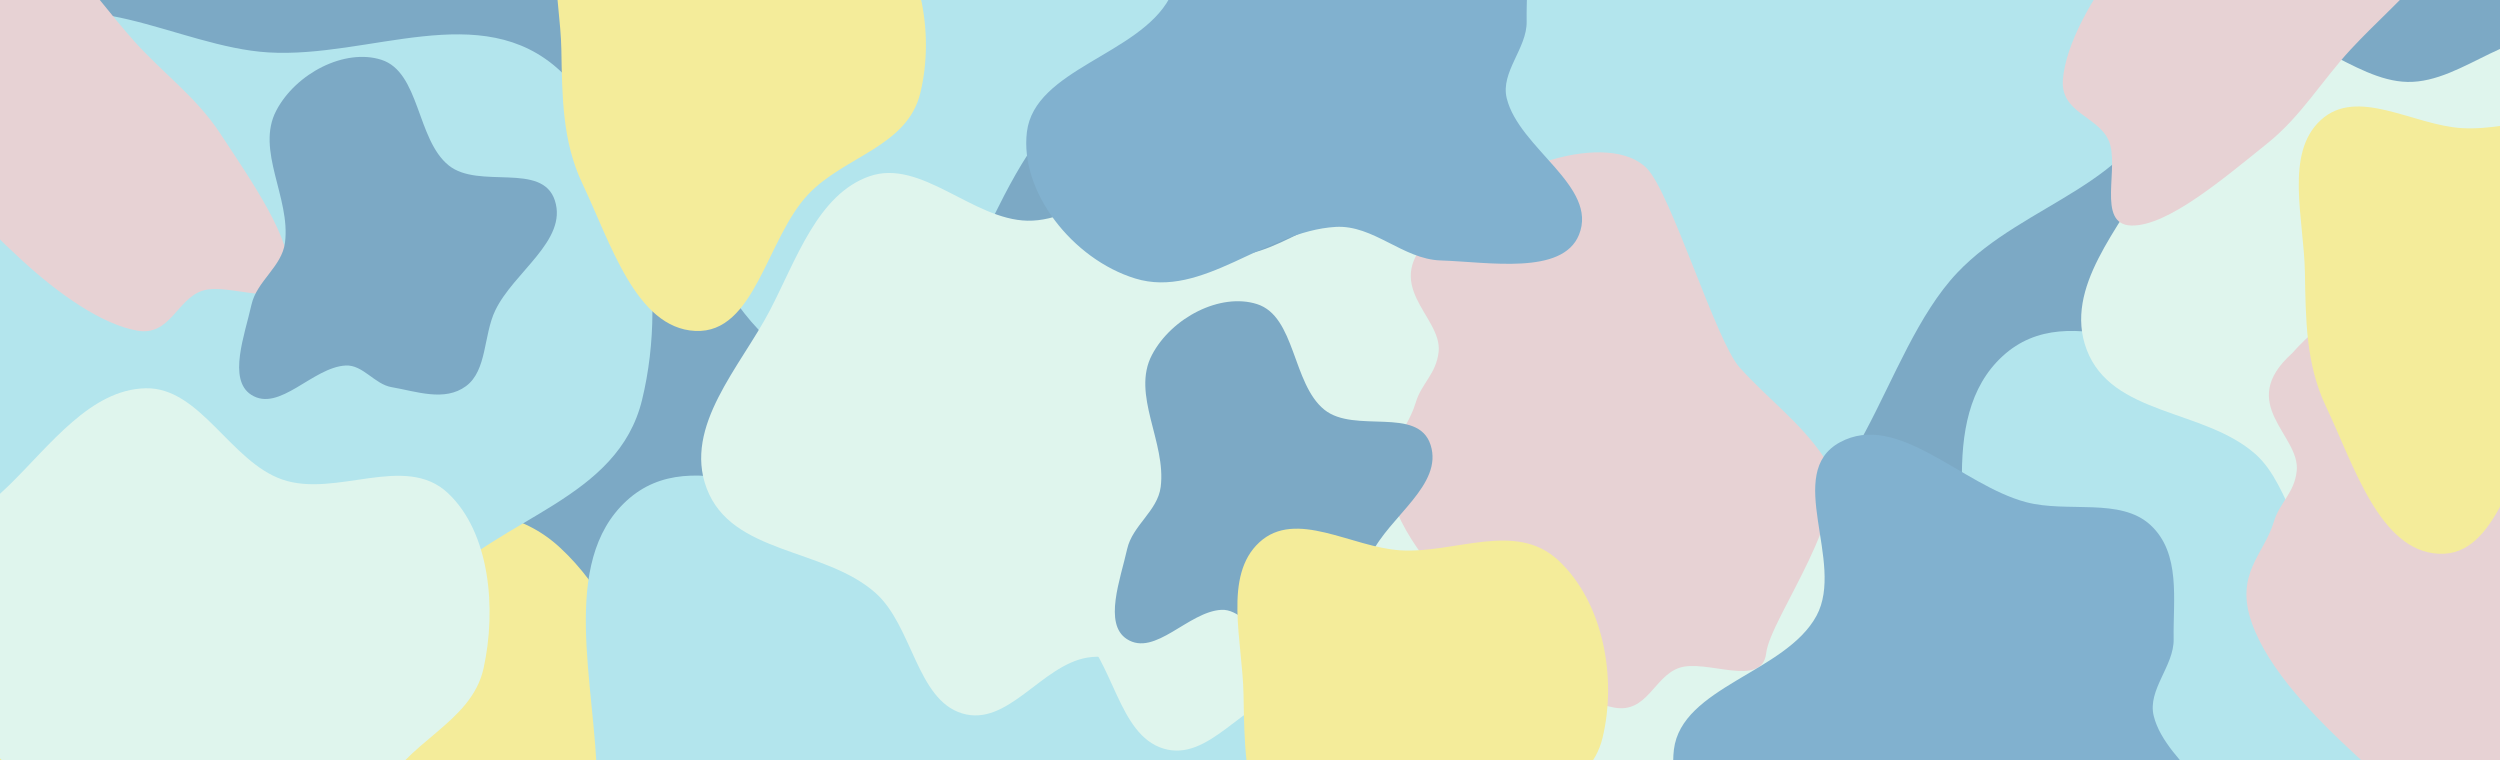 <svg width="1279" height="389" viewBox="0 0 1279 389" fill="none" xmlns="http://www.w3.org/2000/svg">
<rect x="0" y="0" width="1279" height="389" fill="#333333" stroke="none"/>
<g clip-path="url(#clip0_838_1872)">
<rect width="1279" height="389" fill="#7CA9C5"/>
<path fill-rule="evenodd" clip-rule="evenodd" d="M8.481 534.45C-10.623 494.309 -10.673 451.717 -11.478 407.394C-12.396 356.764 -30.994 294.915 3.559 263.184C38.12 231.444 90.919 268.02 137.243 270.816C189.004 273.939 246.177 242.683 286.614 280.264C329.269 319.907 342.331 391.646 328.487 448.555C316.066 499.616 256.626 508.265 222.327 544.533C182.602 586.54 172.106 676.587 115.368 673.912C59.127 671.26 34.984 590.135 8.481 534.45Z" fill="#F4EC9A"/>
<path fill-rule="evenodd" clip-rule="evenodd" d="M8.481 290.45C-10.623 250.309 -10.673 207.717 -11.478 163.394C-12.396 112.764 -30.994 50.915 3.559 19.183C38.12 -12.556 90.919 24.02 137.243 26.816C189.004 29.939 246.177 -1.317 286.614 36.264C329.269 75.907 342.331 147.646 328.487 204.555C316.066 255.616 256.626 264.265 222.327 300.533C182.602 342.54 172.106 432.587 115.368 429.912C59.127 427.26 34.984 346.135 8.481 290.45Z" fill="#B3E5ED"/>
<path fill-rule="evenodd" clip-rule="evenodd" d="M325.481 527.45C306.377 487.309 306.327 444.717 305.522 400.394C304.604 349.764 286.006 287.915 320.559 256.184C355.12 224.444 407.919 261.02 454.243 263.816C506.004 266.939 563.178 235.683 603.615 273.264C646.269 312.907 659.331 384.646 645.487 441.555C633.066 492.615 573.626 501.265 539.328 537.533C499.602 579.54 489.106 669.587 432.368 666.912C376.127 664.26 351.984 583.135 325.481 527.45Z" fill="#B3E5ED"/>
<path fill-rule="evenodd" clip-rule="evenodd" d="M325.481 51.45C306.377 11.309 306.327 -31.283 305.522 -75.606C304.604 -126.236 286.006 -188.085 320.559 -219.816C355.12 -251.556 407.919 -214.98 454.243 -212.184C506.004 -209.061 563.178 -240.317 603.614 -202.736C646.269 -163.093 659.331 -91.354 645.487 -34.445C633.066 16.616 573.626 25.265 539.327 61.533C499.602 103.54 489.106 193.587 432.368 190.912C376.127 188.26 351.984 107.135 325.481 51.45Z" fill="#B3E5ED"/>
<path fill-rule="evenodd" clip-rule="evenodd" d="M787.481 129.45C768.377 89.309 768.327 46.717 767.522 2.394C766.604 -48.236 748.006 -110.085 782.559 -141.816C817.12 -173.556 869.919 -136.98 916.243 -134.184C968.004 -131.061 1025.18 -162.317 1065.61 -124.736C1108.27 -85.093 1121.33 -13.354 1107.49 43.555C1095.07 94.615 1035.63 103.265 1001.33 139.533C961.602 181.54 951.106 271.587 894.368 268.912C838.127 266.26 813.984 185.135 787.481 129.45Z" fill="#B3E5ED"/>
<path fill-rule="evenodd" clip-rule="evenodd" d="M1029.48 453.45C1010.38 413.309 1010.33 370.717 1009.52 326.394C1008.6 275.764 990.006 213.915 1024.56 182.184C1059.12 150.444 1111.92 187.02 1158.24 189.816C1210 192.939 1267.18 161.683 1307.61 199.264C1350.27 238.907 1363.33 310.646 1349.49 367.555C1337.07 418.616 1277.63 427.265 1243.33 463.533C1203.6 505.54 1193.11 595.587 1136.37 592.912C1080.13 590.26 1055.98 509.135 1029.48 453.45Z" fill="#B3E5ED"/>
<path fill-rule="evenodd" clip-rule="evenodd" d="M11.358 402.178C-6.511 371.904 -52.56 360.852 -54.137 324.554C-55.609 290.644 -18.418 270.844 4.674 248.244C25.839 227.529 46.435 199.229 74.515 198.641C102.398 198.056 117.845 236.117 144.374 245.315C171.912 254.864 207.163 231.645 229.145 252.257C250.616 272.39 254.123 311.392 247.393 341.916C241.103 370.447 206.486 379.682 195.182 406.3C183.151 434.631 205.771 480.655 181.589 496.872C157.567 512.981 131.849 471.498 104.207 467.31C80.634 463.738 54.447 488.627 34.409 474.57C14.53 460.626 24.238 423.999 11.358 402.178Z" fill="#DFF5ED"/>
<path fill-rule="evenodd" clip-rule="evenodd" d="M793.825 465.27C767.456 442.022 720.248 445.781 707.503 411.758C695.596 379.973 724.822 349.624 739.775 320.982C753.481 294.729 764.295 261.44 790.811 252.18C817.141 242.985 843.62 274.387 871.694 274.913C900.836 275.46 927.157 242.461 954.444 255.249C981.096 267.738 996.515 303.735 999.574 334.841C1002.43 363.918 972.381 383.423 969.88 412.233C967.219 442.898 1002.99 479.649 985.018 502.56C967.17 525.32 929.864 493.847 902.285 498.429C878.765 502.336 861.578 534.114 838.171 526.958C814.95 519.859 812.832 482.027 793.825 465.27Z" fill="#DFF5ED"/>
<path fill-rule="evenodd" clip-rule="evenodd" d="M550.825 321.27C524.455 298.022 477.248 301.781 464.502 267.758C452.596 235.973 481.822 205.624 496.775 176.982C510.481 150.729 521.295 117.44 547.811 108.18C574.141 98.985 600.62 130.387 628.694 130.913C657.836 131.46 684.157 98.461 711.444 111.249C738.096 123.738 753.515 159.735 756.574 190.841C759.433 219.918 729.381 239.423 726.88 268.233C724.219 298.898 759.986 335.649 742.018 358.56C724.17 381.32 686.864 349.847 659.285 354.429C635.765 358.336 618.578 390.114 595.171 382.958C571.95 375.859 569.832 338.027 550.825 321.27Z" fill="#DFF5ED"/>
<path fill-rule="evenodd" clip-rule="evenodd" d="M447.825 303.27C421.455 280.022 374.248 283.781 361.502 249.758C349.596 217.973 378.822 187.624 393.775 158.982C407.481 132.729 418.295 99.44 444.811 90.18C471.141 80.985 497.62 112.387 525.694 112.913C554.836 113.46 581.157 80.461 608.444 93.249C635.096 105.738 650.515 141.735 653.574 172.841C656.433 201.918 626.381 221.423 623.88 250.233C621.219 280.898 656.986 317.649 639.018 340.56C621.17 363.32 583.864 331.847 556.285 336.429C532.765 340.336 515.578 372.114 492.171 364.958C468.95 357.859 466.832 320.027 447.825 303.27Z" fill="#DFF5ED"/>
<path fill-rule="evenodd" clip-rule="evenodd" d="M1153.82 232.27C1127.46 209.022 1080.25 212.781 1067.5 178.758C1055.6 146.973 1084.82 116.624 1099.78 87.982C1113.48 61.728 1124.3 28.44 1150.81 19.18C1177.14 9.985 1203.62 41.387 1231.69 41.913C1260.84 42.46 1287.16 9.461 1314.44 22.249C1341.1 34.739 1356.51 70.735 1359.57 101.841C1362.43 130.918 1332.38 150.423 1329.88 179.233C1327.22 209.898 1362.99 246.649 1345.02 269.56C1327.17 292.32 1289.86 260.847 1262.29 265.429C1238.76 269.336 1221.58 301.114 1198.17 293.958C1174.95 286.859 1172.83 249.027 1153.82 232.27Z" fill="#DFF5ED"/>
<path fill-rule="evenodd" clip-rule="evenodd" d="M68.747 21.173C83.385 37.527 100.284 49.513 112.469 68.014C128.435 92.259 149.952 122.947 147.834 141.264C145.717 159.576 116.911 143.93 103.118 148.885C90.36 153.468 86.885 172.121 70.181 169.158C52.383 166.002 30.453 150.944 10.456 132.451C-9.968 113.565 -34.153 89.209 -42.758 64.721C-51.612 39.521 -36.388 29.686 -31.475 13.119C-28.543 3.231 -20.991 -1.493 -19.749 -12.868C-17.738 -31.296 -37.664 -71.259 -22.055 -73.187C-7.272 -75.014 15.443 -38.928 34.117 -19.523C46.488 -6.667 56.699 7.713 68.747 21.173Z" fill="#E7D2D4"/>
<path fill-rule="evenodd" clip-rule="evenodd" d="M1202.58 25.346C1187.67 41.458 1177.33 59.41 1160.06 73.282C1137.42 91.459 1108.9 115.768 1090.46 115.383C1072.03 114.998 1084.9 84.848 1078.67 71.582C1072.9 59.312 1054.01 57.608 1055.38 40.699C1056.85 22.683 1069.78 -0.567 1086.31 -22.216C1103.19 -44.325 1125.16 -70.695 1148.73 -81.566C1172.98 -92.753 1184.21 -78.522 1201.16 -75.19C1211.28 -73.201 1216.7 -66.126 1228.14 -65.961C1246.67 -65.692 1284.59 -89.291 1287.97 -73.932C1291.18 -59.387 1257.4 -33.377 1239.83 -12.96C1228.2 0.566 1214.84 12.085 1202.58 25.346Z" fill="#E7D2D4"/>
<path fill-rule="evenodd" clip-rule="evenodd" d="M889.918 187.917C904.555 204.271 921.455 216.257 933.64 234.759C949.606 259.003 905.704 315.813 903.586 334.13C901.468 352.441 872.663 336.796 858.87 341.75C846.111 346.334 842.637 364.987 825.932 362.024C808.134 358.868 786.204 343.809 766.207 325.317C745.784 306.431 721.599 282.075 712.994 257.586C704.139 232.387 719.363 222.552 724.276 205.985C727.208 196.096 734.761 191.373 736.002 179.998C738.014 161.57 704.64 145.759 733.697 119.678C766.207 82.759 823.966 66.853 842.64 86.259C855.011 99.115 877.87 174.457 889.918 187.917Z" fill="#E7D2D4"/>
<path fill-rule="evenodd" clip-rule="evenodd" d="M1328.92 248.917C1343.56 265.271 1360.45 277.257 1372.64 295.759C1388.61 320.003 1344.7 376.813 1342.59 395.13C1340.47 413.441 1311.66 397.796 1297.87 402.75C1285.11 407.334 1281.64 425.987 1264.93 423.024C1247.13 419.868 1225.2 404.809 1205.21 386.317C1184.78 367.431 1160.6 343.075 1151.99 318.586C1143.14 293.387 1158.36 283.552 1163.28 266.985C1166.21 257.096 1173.76 252.373 1175 240.998C1177.01 222.57 1143.64 206.759 1172.7 180.678C1205.21 143.759 1262.97 127.853 1281.64 147.259C1294.01 160.115 1316.87 235.457 1328.92 248.917Z" fill="#E7D2D4"/>
<path fill-rule="evenodd" clip-rule="evenodd" d="M200.3 198.059C191.652 196.576 185.64 186.518 176.832 186.996C159.91 187.915 142.863 211.222 128.503 201.958C116.429 194.168 125.232 171.258 128.645 155.908C131.34 143.79 144.23 136.45 145.805 124.139C148.75 101.123 130.648 76.872 141.358 56.538C151.402 37.47 176.362 24.622 195.086 30.577C214.807 36.85 213.092 71.264 229.492 84.571C244.942 97.108 277.448 82.592 283.891 102.638C290.453 123.053 262.798 139.157 253.363 158.841C247.284 171.526 249.234 189.546 238.4 197.553C227.448 205.648 213.031 200.242 200.3 198.059Z" fill="#7CA9C5"/>
<path fill-rule="evenodd" clip-rule="evenodd" d="M648.3 323.059C639.652 321.576 633.64 311.518 624.832 311.996C607.91 312.915 590.863 336.222 576.503 326.958C564.429 319.168 573.232 296.258 576.645 280.908C579.34 268.79 592.23 261.45 593.805 249.139C596.75 226.123 578.648 201.872 589.358 181.538C599.402 162.47 624.362 149.622 643.086 155.577C662.807 161.85 661.092 196.264 677.492 209.571C692.942 222.108 725.448 207.592 731.891 227.638C738.453 248.053 710.798 264.157 701.363 283.841C695.284 296.526 697.234 314.546 686.4 322.553C675.448 330.648 661.031 325.242 648.3 323.059Z" fill="#7CA9C5"/>
<path fill-rule="evenodd" clip-rule="evenodd" d="M646.969 423.968C636.649 402.284 636.622 379.275 636.187 355.332C635.691 327.981 625.644 294.57 644.31 277.429C662.98 260.283 691.502 280.042 716.527 281.552C744.488 283.239 775.374 266.354 797.218 286.656C820.26 308.071 827.316 346.825 819.838 377.567C813.128 405.15 781.018 409.823 762.49 429.415C741.03 452.107 735.36 500.751 704.71 499.306C674.328 497.873 661.286 454.05 646.969 423.968Z" fill="#F4EC9A"/>
<path fill-rule="evenodd" clip-rule="evenodd" d="M297.969 93.968C287.649 72.284 287.622 49.275 287.187 25.332C286.691 -2.019 276.644 -35.43 295.31 -52.571C313.98 -69.717 342.502 -49.958 367.527 -48.448C395.488 -46.761 426.374 -63.646 448.218 -43.344C471.26 -21.929 478.316 16.825 470.838 47.567C464.128 75.15 432.018 79.823 413.49 99.415C392.03 122.107 386.36 170.751 355.71 169.306C325.328 167.873 312.286 124.05 297.969 93.968Z" fill="#F4EC9A"/>
<path fill-rule="evenodd" clip-rule="evenodd" d="M1189.97 207.968C1179.65 186.284 1179.62 163.275 1179.19 139.332C1178.69 111.981 1168.64 78.57 1187.31 61.429C1205.98 44.283 1234.5 64.042 1259.53 65.552C1287.49 67.239 1318.37 50.354 1340.22 70.656C1363.26 92.071 1370.32 130.825 1362.84 161.567C1356.13 189.15 1324.02 193.823 1305.49 213.415C1284.03 236.107 1278.36 284.751 1247.71 283.306C1217.33 281.873 1204.29 238.05 1189.97 207.968Z" fill="#F4EC9A"/>
<path fill-rule="evenodd" clip-rule="evenodd" d="M781.037 11.02C781.262 24.728 767.557 36.87 770.84 50.256C777.148 75.975 817.869 95.408 807.798 120.139C799.33 140.934 761.603 134.044 737.045 133.245C717.657 132.614 702.657 114.943 683.297 116.087C647.103 118.225 615.101 153.038 580.778 142.476C548.592 132.57 521.641 97.959 525.368 67.485C529.294 35.388 582.635 28.063 598.324 -0.971C613.105 -28.323 581.409 -74.037 610.326 -89.731C639.776 -105.713 672.506 -67.907 705.462 -59.115C726.699 -53.45 753.806 -61.659 769.236 -47.34C784.835 -32.864 780.705 -9.161 781.037 11.02Z" fill="#81B1CF"/>
<path fill-rule="evenodd" clip-rule="evenodd" d="M1112.04 327.02C1112.26 340.728 1098.56 352.87 1101.84 366.256C1108.15 391.975 1148.87 411.408 1138.8 436.139C1130.33 456.934 1092.6 450.044 1068.05 449.245C1048.66 448.614 1033.66 430.943 1014.3 432.087C978.102 434.225 946.101 469.038 911.778 458.476C879.592 448.57 852.64 413.959 856.368 383.485C860.294 351.388 913.634 344.063 929.324 315.029C944.104 287.677 912.409 241.963 941.326 226.269C970.776 210.287 1003.51 248.093 1036.46 256.885C1057.7 262.55 1084.81 254.341 1100.24 268.66C1115.83 283.136 1111.7 306.839 1112.04 327.02Z" fill="#81B1CF"/>
</g>
<defs>
<clipPath id="clip0_838_1872">
<rect width="1279" height="389" fill="white"/>
</clipPath>
</defs>
</svg>
